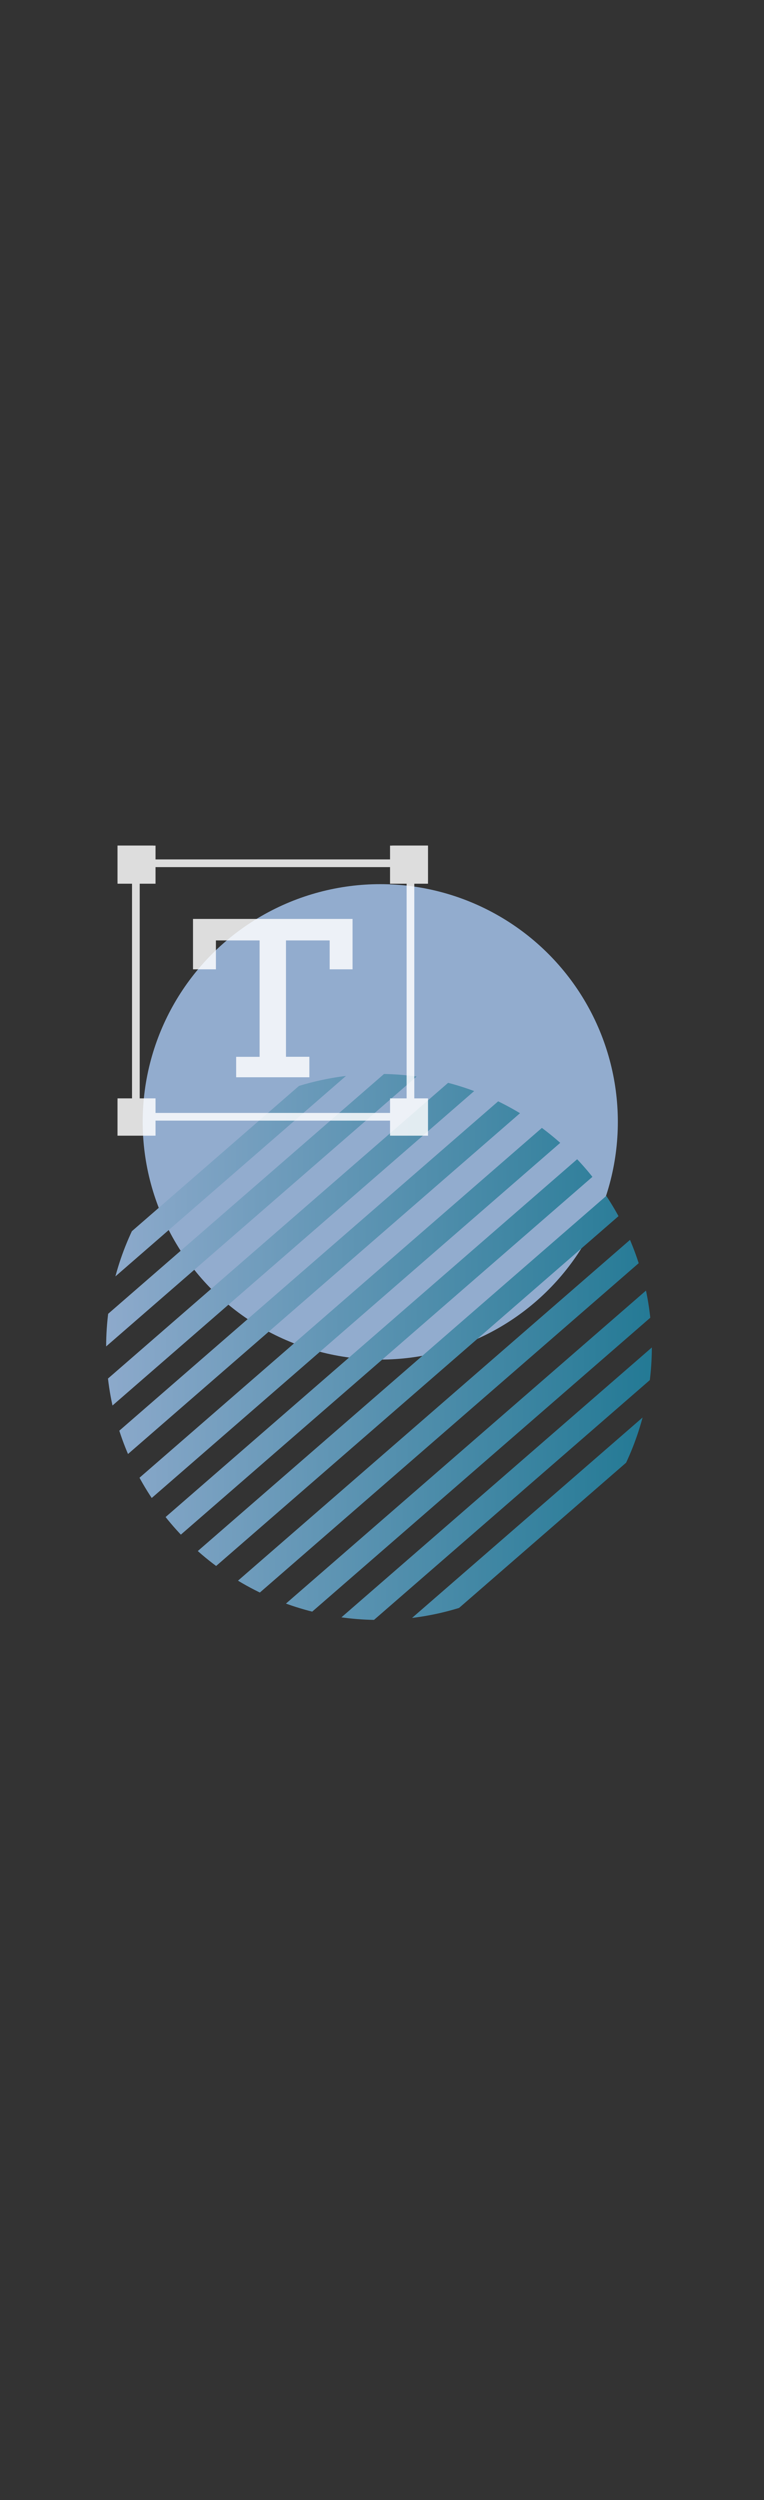 <?xml version="1.0" encoding="UTF-8"?>
<svg id="Camada_2" data-name="Camada 2" xmlns="http://www.w3.org/2000/svg" xmlns:xlink="http://www.w3.org/1999/xlink" viewBox="0 0 295.18 965.38">
  <rect x="0" y="0" width="295.18" height="965.38" fill="#333333" stroke="none"/>
  <defs>
    <style>
      .cls-1 {
        stroke: url(#Gradiente_sem_nome_7-14);
      }

      .cls-1, .cls-2, .cls-3, .cls-4, .cls-5, .cls-6, .cls-7, .cls-8, .cls-9, .cls-10, .cls-11, .cls-12, .cls-13, .cls-14, .cls-15, .cls-16, .cls-17, .cls-18, .cls-19, .cls-20, .cls-21, .cls-22, .cls-23, .cls-24, .cls-25, .cls-26, .cls-27, .cls-28, .cls-29, .cls-30, .cls-31 {
        fill: none;
      }

      .cls-1, .cls-2, .cls-3, .cls-4, .cls-5, .cls-6, .cls-7, .cls-8, .cls-9, .cls-10, .cls-12, .cls-13, .cls-14, .cls-15, .cls-16, .cls-17, .cls-18, .cls-19, .cls-20, .cls-21, .cls-22, .cls-23, .cls-24, .cls-25, .cls-26, .cls-27, .cls-28, .cls-29, .cls-30, .cls-31 {
        stroke-miterlimit: 10;
        stroke-width: 9px;
      }

      .cls-2 {
        stroke: url(#Gradiente_sem_nome_7-28);
      }

      .cls-3 {
        stroke: url(#Gradiente_sem_nome_7-29);
      }

      .cls-4 {
        stroke: url(#Gradiente_sem_nome_7-2);
      }

      .cls-5 {
        stroke: url(#Gradiente_sem_nome_7-21);
      }

      .cls-6 {
        stroke: url(#Gradiente_sem_nome_7-3);
      }

      .cls-32 {
        clip-path: url(#clippath-4);
      }

      .cls-7 {
        stroke: url(#Gradiente_sem_nome_7-10);
      }

      .cls-8 {
        stroke: url(#Gradiente_sem_nome_7-7);
      }

      .cls-9 {
        stroke: url(#Gradiente_sem_nome_7-22);
      }

      .cls-10 {
        stroke: url(#Gradiente_sem_nome_7-13);
      }

      .cls-33 {
        fill: #fff;
      }

      .cls-34 {
        fill: #92acce;
      }

      .cls-12 {
        stroke: url(#Gradiente_sem_nome_7-19);
      }

      .cls-13 {
        stroke: url(#Gradiente_sem_nome_7-26);
      }

      .cls-14 {
        stroke: url(#Gradiente_sem_nome_7-8);
      }

      .cls-35 {
        clip-path: url(#clippath-1);
      }

      .cls-15 {
        stroke: url(#Gradiente_sem_nome_7-16);
      }

      .cls-16 {
        stroke: url(#Gradiente_sem_nome_7-23);
      }

      .cls-17 {
        stroke: url(#Gradiente_sem_nome_7-12);
      }

      .cls-18 {
        stroke: url(#Gradiente_sem_nome_7-30);
      }

      .cls-36 {
        clip-path: url(#clippath-3);
      }

      .cls-19 {
        stroke: url(#Gradiente_sem_nome_7-9);
      }

      .cls-20 {
        stroke: url(#Gradiente_sem_nome_7-6);
      }

      .cls-21 {
        stroke: url(#Gradiente_sem_nome_7-20);
      }

      .cls-22 {
        stroke: url(#Gradiente_sem_nome_7-4);
      }

      .cls-23 {
        stroke: url(#Gradiente_sem_nome_7);
      }

      .cls-24 {
        stroke: url(#Gradiente_sem_nome_7-24);
      }

      .cls-25 {
        stroke: url(#Gradiente_sem_nome_7-18);
      }

      .cls-37 {
        clip-path: url(#clippath-2);
      }

      .cls-26 {
        stroke: url(#Gradiente_sem_nome_7-25);
      }

      .cls-27 {
        stroke: url(#Gradiente_sem_nome_7-15);
      }

      .cls-28 {
        stroke: url(#Gradiente_sem_nome_7-17);
      }

      .cls-29 {
        stroke: url(#Gradiente_sem_nome_7-11);
      }

      .cls-30 {
        stroke: url(#Gradiente_sem_nome_7-5);
      }

      .cls-31 {
        stroke: url(#Gradiente_sem_nome_7-27);
      }

      .cls-38 {
        clip-path: url(#clippath);
      }

      .cls-39 {
        opacity: .83;
      }
    </style>
    <clipPath id="clippath">
      <circle class="cls-11" cx="146.43" cy="520.11" r="105.42"/>
    </clipPath>
    <linearGradient id="Gradiente_sem_nome_7" data-name="Gradiente sem nome 7" x1="45.53" y1="210.22" x2="287.88" y2="210.22" gradientUnits="userSpaceOnUse">
      <stop offset="0" stop-color="#92acce"/>
      <stop offset="1" stop-color="#207893"/>
    </linearGradient>
    <linearGradient id="Gradiente_sem_nome_7-2" data-name="Gradiente sem nome 7" x1="23.7" y1="521.47" x2="266.05" y2="521.47" xlink:href="#Gradiente_sem_nome_7"/>
    <linearGradient id="Gradiente_sem_nome_7-3" data-name="Gradiente sem nome 7" x1="25.49" y1="495.97" x2="267.84" y2="495.97" xlink:href="#Gradiente_sem_nome_7"/>
    <linearGradient id="Gradiente_sem_nome_7-4" data-name="Gradiente sem nome 7" x1="12.75" y1="677.62" x2="255.1" y2="677.62" xlink:href="#Gradiente_sem_nome_7"/>
    <linearGradient id="Gradiente_sem_nome_7-5" data-name="Gradiente sem nome 7" x1="1.87" y1="832.71" x2="244.22" y2="832.71" xlink:href="#Gradiente_sem_nome_7"/>
    <linearGradient id="Gradiente_sem_nome_7-6" data-name="Gradiente sem nome 7" x1="47.39" y1="183.67" x2="289.74" y2="183.67" xlink:href="#Gradiente_sem_nome_7"/>
    <linearGradient id="Gradiente_sem_nome_7-7" data-name="Gradiente sem nome 7" x1="27.35" y1="469.41" x2="269.7" y2="469.41" xlink:href="#Gradiente_sem_nome_7"/>
    <linearGradient id="Gradiente_sem_nome_7-8" data-name="Gradiente sem nome 7" x1="29.14" y1="443.92" x2="271.49" y2="443.92" xlink:href="#Gradiente_sem_nome_7"/>
    <linearGradient id="Gradiente_sem_nome_7-9" data-name="Gradiente sem nome 7" x1="14.61" y1="651.06" x2="256.96" y2="651.06" xlink:href="#Gradiente_sem_nome_7"/>
    <linearGradient id="Gradiente_sem_nome_7-10" data-name="Gradiente sem nome 7" x1="3.66" y1="807.21" x2="246.01" y2="807.21" xlink:href="#Gradiente_sem_nome_7"/>
    <linearGradient id="Gradiente_sem_nome_7-11" data-name="Gradiente sem nome 7" x1="49.18" y1="158.17" x2="291.53" y2="158.17" xlink:href="#Gradiente_sem_nome_7"/>
    <linearGradient id="Gradiente_sem_nome_7-12" data-name="Gradiente sem nome 7" x1="31" y1="417.36" x2="273.35" y2="417.36" xlink:href="#Gradiente_sem_nome_7"/>
    <linearGradient id="Gradiente_sem_nome_7-13" data-name="Gradiente sem nome 7" x1="32.79" y1="391.87" x2="275.14" y2="391.87" xlink:href="#Gradiente_sem_nome_7"/>
    <linearGradient id="Gradiente_sem_nome_7-14" data-name="Gradiente sem nome 7" x1="16.4" y1="625.57" x2="258.75" y2="625.57" xlink:href="#Gradiente_sem_nome_7"/>
    <linearGradient id="Gradiente_sem_nome_7-15" data-name="Gradiente sem nome 7" x1="5.52" y1="780.66" x2="247.87" y2="780.66" xlink:href="#Gradiente_sem_nome_7"/>
    <linearGradient id="Gradiente_sem_nome_7-16" data-name="Gradiente sem nome 7" x1="50.97" y1="132.68" x2="293.32" y2="132.68" xlink:href="#Gradiente_sem_nome_7"/>
    <linearGradient id="Gradiente_sem_nome_7-17" data-name="Gradiente sem nome 7" x1="34.58" y1="366.38" x2="276.93" y2="366.38" xlink:href="#Gradiente_sem_nome_7"/>
    <linearGradient id="Gradiente_sem_nome_7-18" data-name="Gradiente sem nome 7" x1="36.44" y1="339.82" x2="278.79" y2="339.82" xlink:href="#Gradiente_sem_nome_7"/>
    <linearGradient id="Gradiente_sem_nome_7-19" data-name="Gradiente sem nome 7" x1="18.19" y1="600.07" x2="260.54" y2="600.07" xlink:href="#Gradiente_sem_nome_7"/>
    <linearGradient id="Gradiente_sem_nome_7-20" data-name="Gradiente sem nome 7" x1="7.31" y1="755.16" x2="249.66" y2="755.16" xlink:href="#Gradiente_sem_nome_7"/>
    <linearGradient id="Gradiente_sem_nome_7-21" data-name="Gradiente sem nome 7" x1="52.83" y1="106.12" x2="295.18" y2="106.12" xlink:href="#Gradiente_sem_nome_7"/>
    <linearGradient id="Gradiente_sem_nome_7-22" data-name="Gradiente sem nome 7" x1="38.23" y1="314.33" x2="280.58" y2="314.33" xlink:href="#Gradiente_sem_nome_7"/>
    <linearGradient id="Gradiente_sem_nome_7-23" data-name="Gradiente sem nome 7" x1="40.01" y1="288.3" x2="282.45" y2="288.3" xlink:href="#Gradiente_sem_nome_7"/>
    <linearGradient id="Gradiente_sem_nome_7-24" data-name="Gradiente sem nome 7" x1="20.05" y1="573.52" x2="262.4" y2="573.52" xlink:href="#Gradiente_sem_nome_7"/>
    <linearGradient id="Gradiente_sem_nome_7-25" data-name="Gradiente sem nome 7" x1="9.1" y1="729.67" x2="251.45" y2="729.67" xlink:href="#Gradiente_sem_nome_7"/>
    <linearGradient id="Gradiente_sem_nome_7-26" data-name="Gradiente sem nome 7" x1="0" y1="858.73" x2="242.44" y2="858.73" xlink:href="#Gradiente_sem_nome_7"/>
    <linearGradient id="Gradiente_sem_nome_7-27" data-name="Gradiente sem nome 7" x1="41.88" y1="262.27" x2="284.23" y2="262.27" xlink:href="#Gradiente_sem_nome_7"/>
    <linearGradient id="Gradiente_sem_nome_7-28" data-name="Gradiente sem nome 7" x1="43.74" y1="235.72" x2="286.09" y2="235.72" xlink:href="#Gradiente_sem_nome_7"/>
    <linearGradient id="Gradiente_sem_nome_7-29" data-name="Gradiente sem nome 7" x1="21.91" y1="546.96" x2="264.26" y2="546.96" xlink:href="#Gradiente_sem_nome_7"/>
    <linearGradient id="Gradiente_sem_nome_7-30" data-name="Gradiente sem nome 7" x1="10.96" y1="703.11" x2="253.31" y2="703.11" xlink:href="#Gradiente_sem_nome_7"/>
    <clipPath id="clippath-1">
      <rect class="cls-33" x="45.41" y="326.53" width="14.68" height="14.71"/>
    </clipPath>
    <clipPath id="clippath-2">
      <rect class="cls-33" x="150.7" y="326.53" width="14.66" height="14.71"/>
    </clipPath>
    <clipPath id="clippath-3">
      <rect class="cls-33" x="45.41" y="424.13" width="14.68" height="14.4"/>
    </clipPath>
    <clipPath id="clippath-4">
      <rect class="cls-33" x="150.7" y="424.13" width="14.66" height="14.4"/>
    </clipPath>
  </defs>
  <g id="Camada_1-2" data-name="Camada 1">
    <g>
      <circle class="cls-34" cx="146.92" cy="433.2" r="91.79"/>
      <g class="cls-38">
        <g id="Grupo_de_máscara_11" data-name="Grupo de máscara 11">
          <g id="Grupo_277" data-name="Grupo 277">
            <line id="Linha_214" data-name="Linha 214" class="cls-23" x1="48.48" y1="312.95" x2="284.93" y2="107.5"/>
            <line id="Linha_215" data-name="Linha 215" class="cls-4" x1="26.65" y1="624.19" x2="263.1" y2="418.74"/>
            <line id="Linha_216" data-name="Linha 216" class="cls-6" x1="28.44" y1="598.7" x2="264.89" y2="393.25"/>
            <line id="Linha_217" data-name="Linha 217" class="cls-22" x1="15.7" y1="780.34" x2="252.15" y2="574.89"/>
            <line id="Linha_218" data-name="Linha 218" class="cls-30" x1="4.82" y1="935.43" x2="241.27" y2="729.98"/>
            <line id="Linha_219" data-name="Linha 219" class="cls-20" x1="50.35" y1="286.39" x2="286.79" y2="80.94"/>
            <line id="Linha_220" data-name="Linha 220" class="cls-8" x1="30.3" y1="572.14" x2="266.75" y2="366.69"/>
            <line id="Linha_221" data-name="Linha 221" class="cls-14" x1="32.09" y1="546.65" x2="268.54" y2="341.19"/>
            <line id="Linha_222" data-name="Linha 222" class="cls-19" x1="17.56" y1="753.79" x2="254.01" y2="548.33"/>
            <line id="Linha_223" data-name="Linha 223" class="cls-7" x1="6.61" y1="909.94" x2="243.06" y2="704.49"/>
            <line id="Linha_224" data-name="Linha 224" class="cls-29" x1="52.13" y1="260.9" x2="288.58" y2="55.45"/>
            <line id="Linha_225" data-name="Linha 225" class="cls-17" x1="33.95" y1="520.09" x2="270.4" y2="314.64"/>
            <line id="Linha_226" data-name="Linha 226" class="cls-10" x1="35.74" y1="494.6" x2="272.19" y2="289.14"/>
            <line id="Linha_227" data-name="Linha 227" class="cls-1" x1="19.35" y1="728.29" x2="255.8" y2="522.84"/>
            <line id="Linha_228" data-name="Linha 228" class="cls-27" x1="8.47" y1="883.38" x2="244.92" y2="677.93"/>
            <line id="Linha_229" data-name="Linha 229" class="cls-15" x1="53.92" y1="235.41" x2="290.37" y2="29.95"/>
            <line id="Linha_230" data-name="Linha 230" class="cls-28" x1="37.53" y1="469.1" x2="273.98" y2="263.65"/>
            <line id="Linha_231" data-name="Linha 231" class="cls-25" x1="39.39" y1="442.55" x2="275.84" y2="237.09"/>
            <line id="Linha_232" data-name="Linha 232" class="cls-12" x1="21.14" y1="702.8" x2="257.59" y2="497.35"/>
            <line id="Linha_233" data-name="Linha 233" class="cls-21" x1="10.26" y1="857.89" x2="246.71" y2="652.44"/>
            <line id="Linha_234" data-name="Linha 234" class="cls-5" x1="55.79" y1="208.85" x2="292.23" y2="3.4"/>
            <line id="Linha_235" data-name="Linha 235" class="cls-9" x1="41.18" y1="417.05" x2="277.63" y2="211.6"/>
            <line id="Linha_236" data-name="Linha 236" class="cls-16" x1="42.97" y1="391.56" x2="279.49" y2="185.04"/>
            <line id="Linha_237" data-name="Linha 237" class="cls-24" x1="23" y1="676.24" x2="259.45" y2="470.79"/>
            <line id="Linha_238" data-name="Linha 238" class="cls-26" x1="12.05" y1="832.39" x2="248.5" y2="626.94"/>
            <line id="Linha_239" data-name="Linha 239" class="cls-13" x1="2.96" y1="961.99" x2="239.48" y2="755.47"/>
            <line id="Linha_240" data-name="Linha 240" class="cls-31" x1="44.83" y1="365" x2="281.28" y2="159.55"/>
            <line id="Linha_241" data-name="Linha 241" class="cls-2" x1="46.7" y1="338.44" x2="283.14" y2="132.99"/>
            <line id="Linha_242" data-name="Linha 242" class="cls-3" x1="24.86" y1="649.69" x2="261.31" y2="444.23"/>
            <line id="Linha_243" data-name="Linha 243" class="cls-18" x1="13.91" y1="805.84" x2="250.36" y2="600.39"/>
          </g>
        </g>
      </g>
      <g class="cls-39">
        <path class="cls-33" d="M91.24,408.09h9.06v-44.95h-16.88v11.16h-8.85v-19.46h61.64v19.46h-8.84v-11.16h-16.88v44.93h9.04v7.91h-28.29v-7.89Z"/>
        <g>
          <rect class="cls-33" x="45.41" y="326.53" width="14.68" height="14.71"/>
          <g class="cls-35">
            <path class="cls-33" d="M59.23,340.28h-13.79v-13.75h13.79v13.75Z"/>
          </g>
        </g>
        <g>
          <rect class="cls-33" x="150.7" y="326.53" width="14.66" height="14.71"/>
          <g class="cls-37">
            <path class="cls-33" d="M165.32,340.28h-13.79v-13.75h13.79v13.75ZM154.51,337.34h7.87v-7.84h-7.87v7.84Z"/>
          </g>
        </g>
        <g>
          <rect class="cls-33" x="45.41" y="424.13" width="14.68" height="14.4"/>
          <g class="cls-36">
            <path class="cls-33" d="M59.23,438.53h-13.79v-13.75h13.79v13.75ZM48.42,435.56h7.86v-7.84h-7.86v7.84Z"/>
          </g>
        </g>
        <g>
          <rect class="cls-33" x="150.7" y="424.13" width="14.66" height="14.4"/>
          <g class="cls-32">
            <path class="cls-33" d="M165.32,438.53h-13.79v-13.75h13.79v13.75ZM154.51,435.56h7.87v-7.84h-7.87v7.84Z"/>
          </g>
        </g>
        <path class="cls-33" d="M58.8,331.86h93.46v2.97H58.8v-2.97Z"/>
        <path class="cls-33" d="M157.1,340.18h2.97v84.93h-2.97v-84.93Z"/>
        <path class="cls-33" d="M58.8,429.75h93.46v2.97H58.8v-2.97Z"/>
        <path class="cls-33" d="M51.01,340.18h2.97v84.93h-2.97v-84.93Z"/>
      </g>
    </g>
  </g>
</svg>